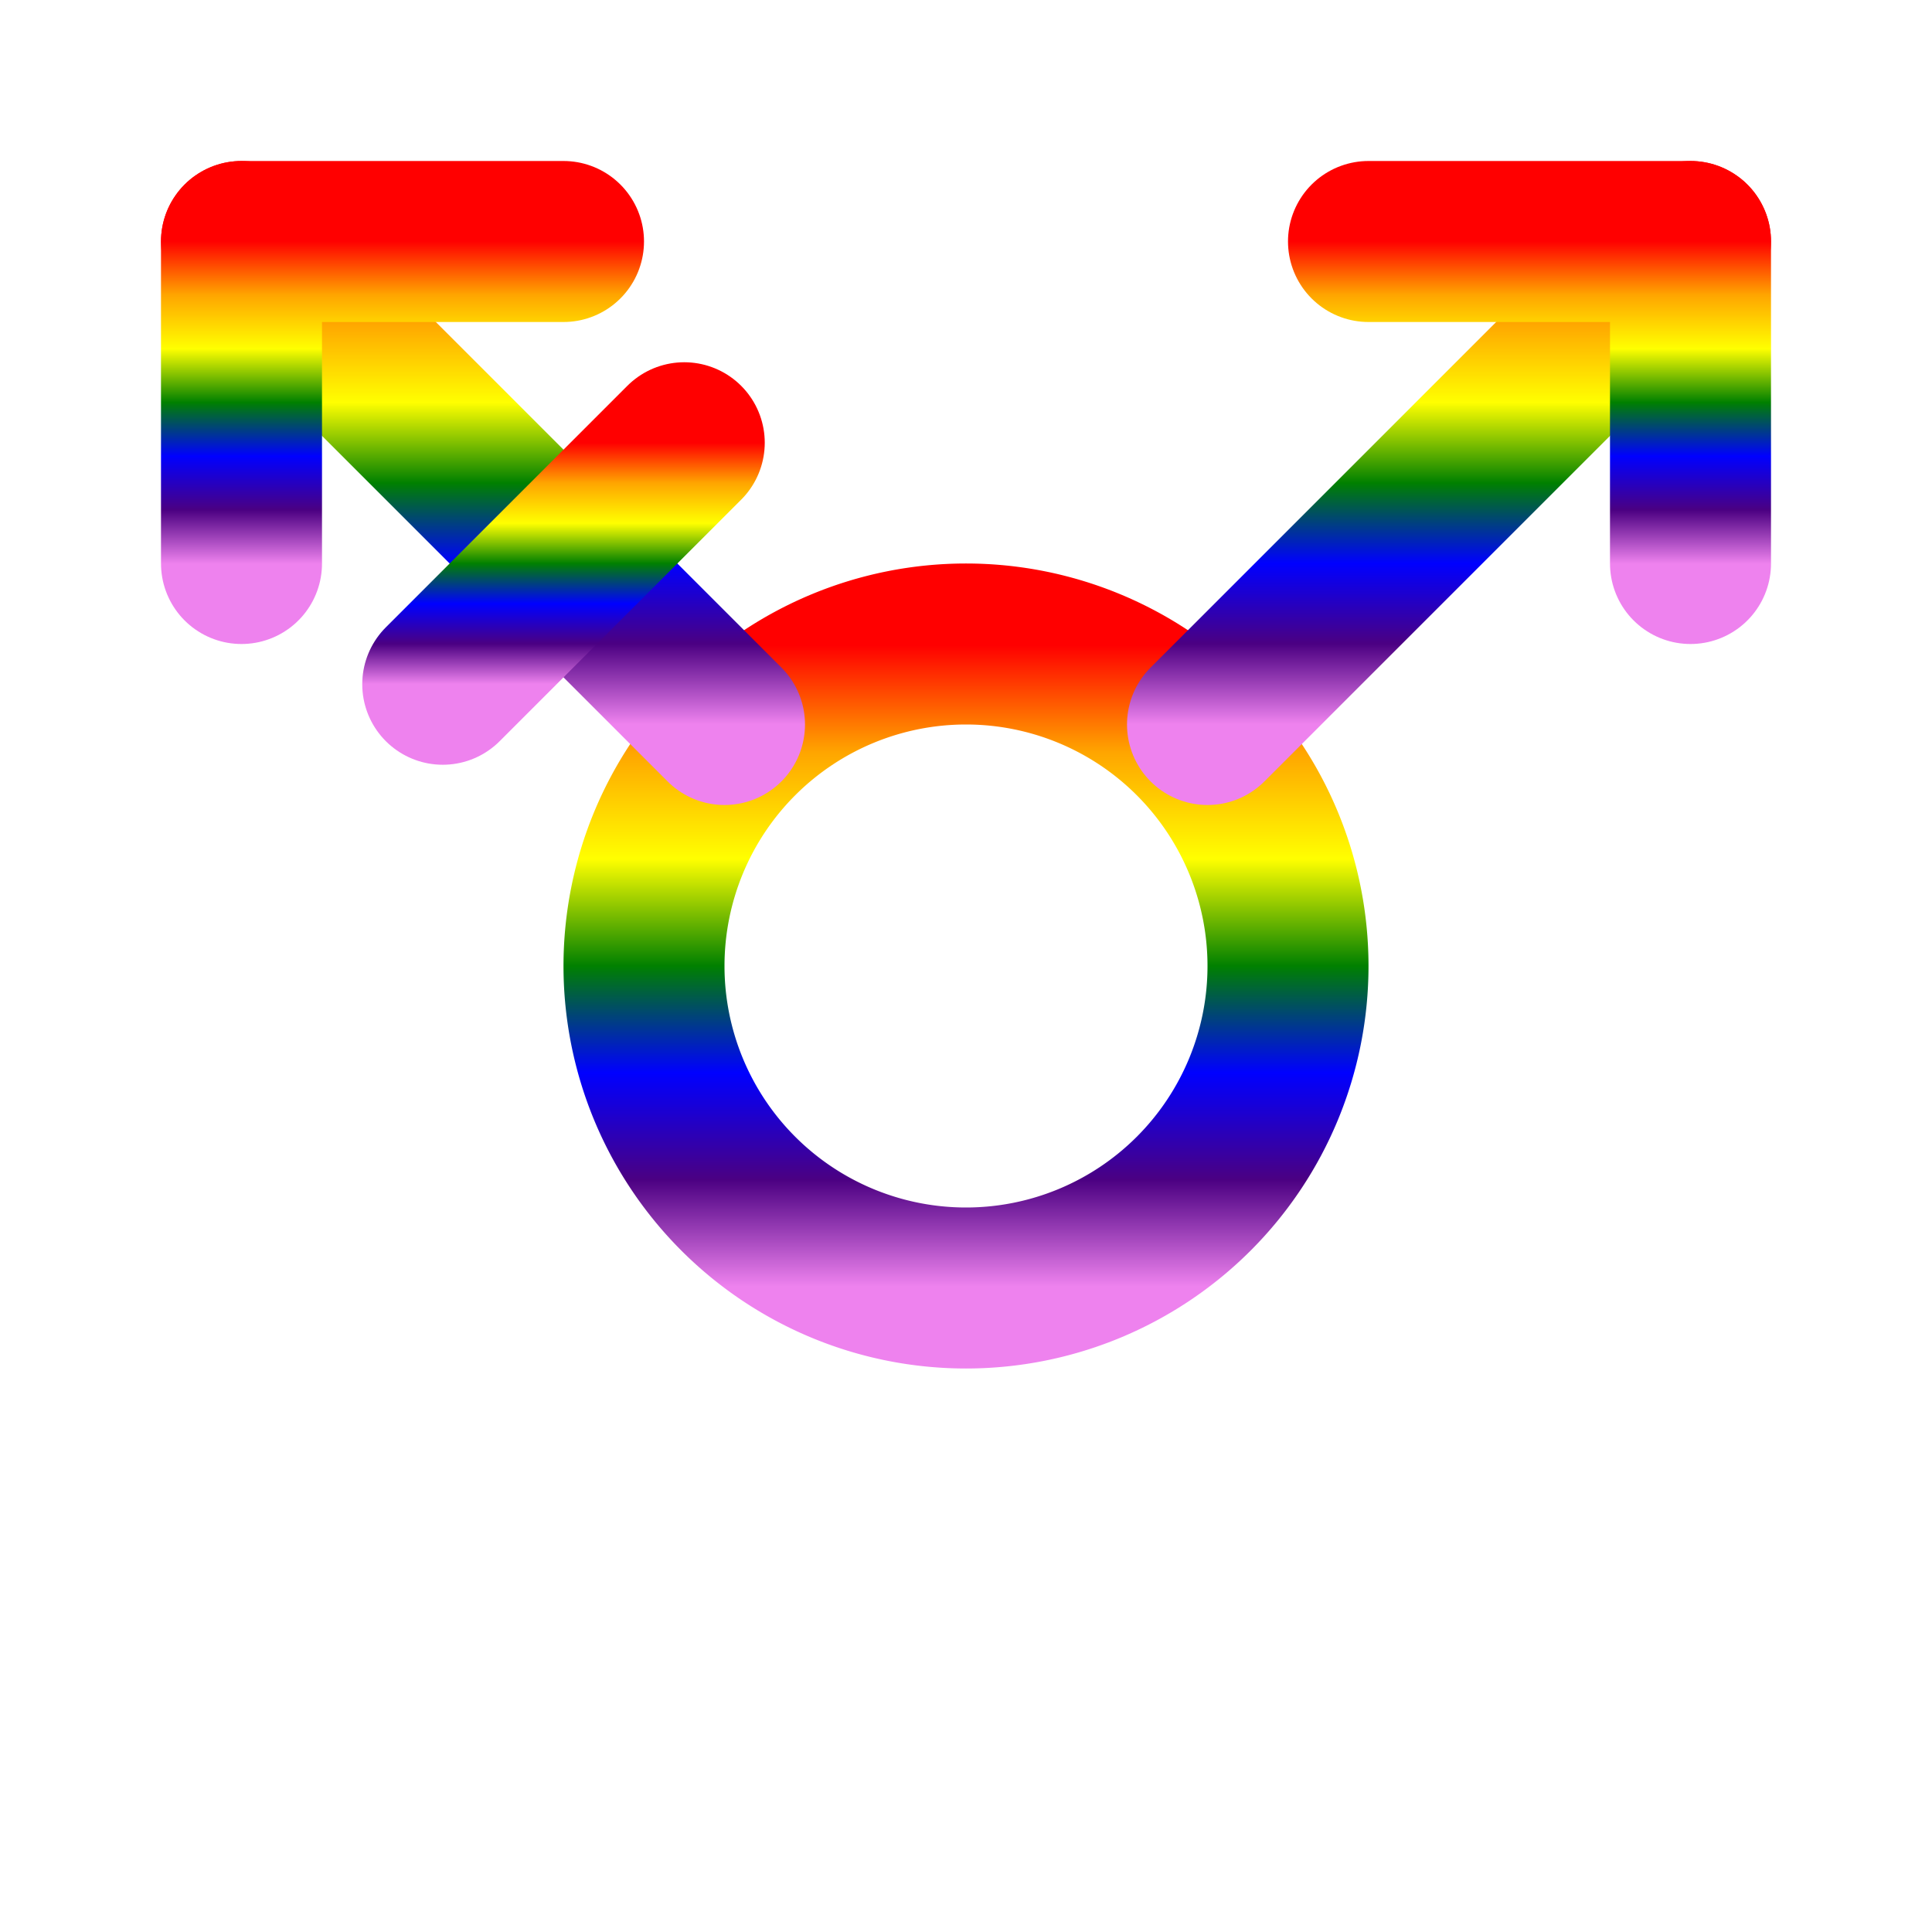 <svg xmlns="http://www.w3.org/2000/svg" width="24" height="24" viewBox="0 0 24 24" fill="none" stroke-width="2" stroke-linecap="round" stroke-linejoin="round" class="icon icon-tabler icons-tabler-outline icon-tabler-gender-transgender">
  <defs>
    <linearGradient id="prideGradient" x1="0%" y1="0%" x2="0%" y2="100%">
      <stop offset="0%" style="stop-color:red;" />
      <stop offset="16.67%" style="stop-color:orange;" />
      <stop offset="33.33%" style="stop-color:yellow;" />
      <stop offset="50%" style="stop-color:green;" />
      <stop offset="66.67%" style="stop-color:blue;" />
      <stop offset="83.33%" style="stop-color:indigo;" />
      <stop offset="100%" style="stop-color:violet;" />
    </linearGradient>
  </defs>
  <path stroke="none" d="M0 0h24v24H0z" fill="none" />
  <path stroke="url(#prideGradient)" d="M12 12m-4 0a4 4 0 1 0 8 0a4 4 0 1 0 -8 0" />
  <path stroke="url(#prideGradient)" d="M15 9l6 -6" />
  <path stroke="url(#prideGradient)" d="M21 7v-4h-4" />
  <path stroke="url(#prideGradient)" d="M9 9l-6 -6" />
  <path stroke="url(#prideGradient)" d="M3 7v-4h4" />
  <path stroke="url(#prideGradient)" d="M5.5 8.5l3 -3" />
  <path stroke="url(#prideGradient)" d="M12 16v5" />
  <path stroke="url(#prideGradient)" d="M9.5 19h5" />
</svg>